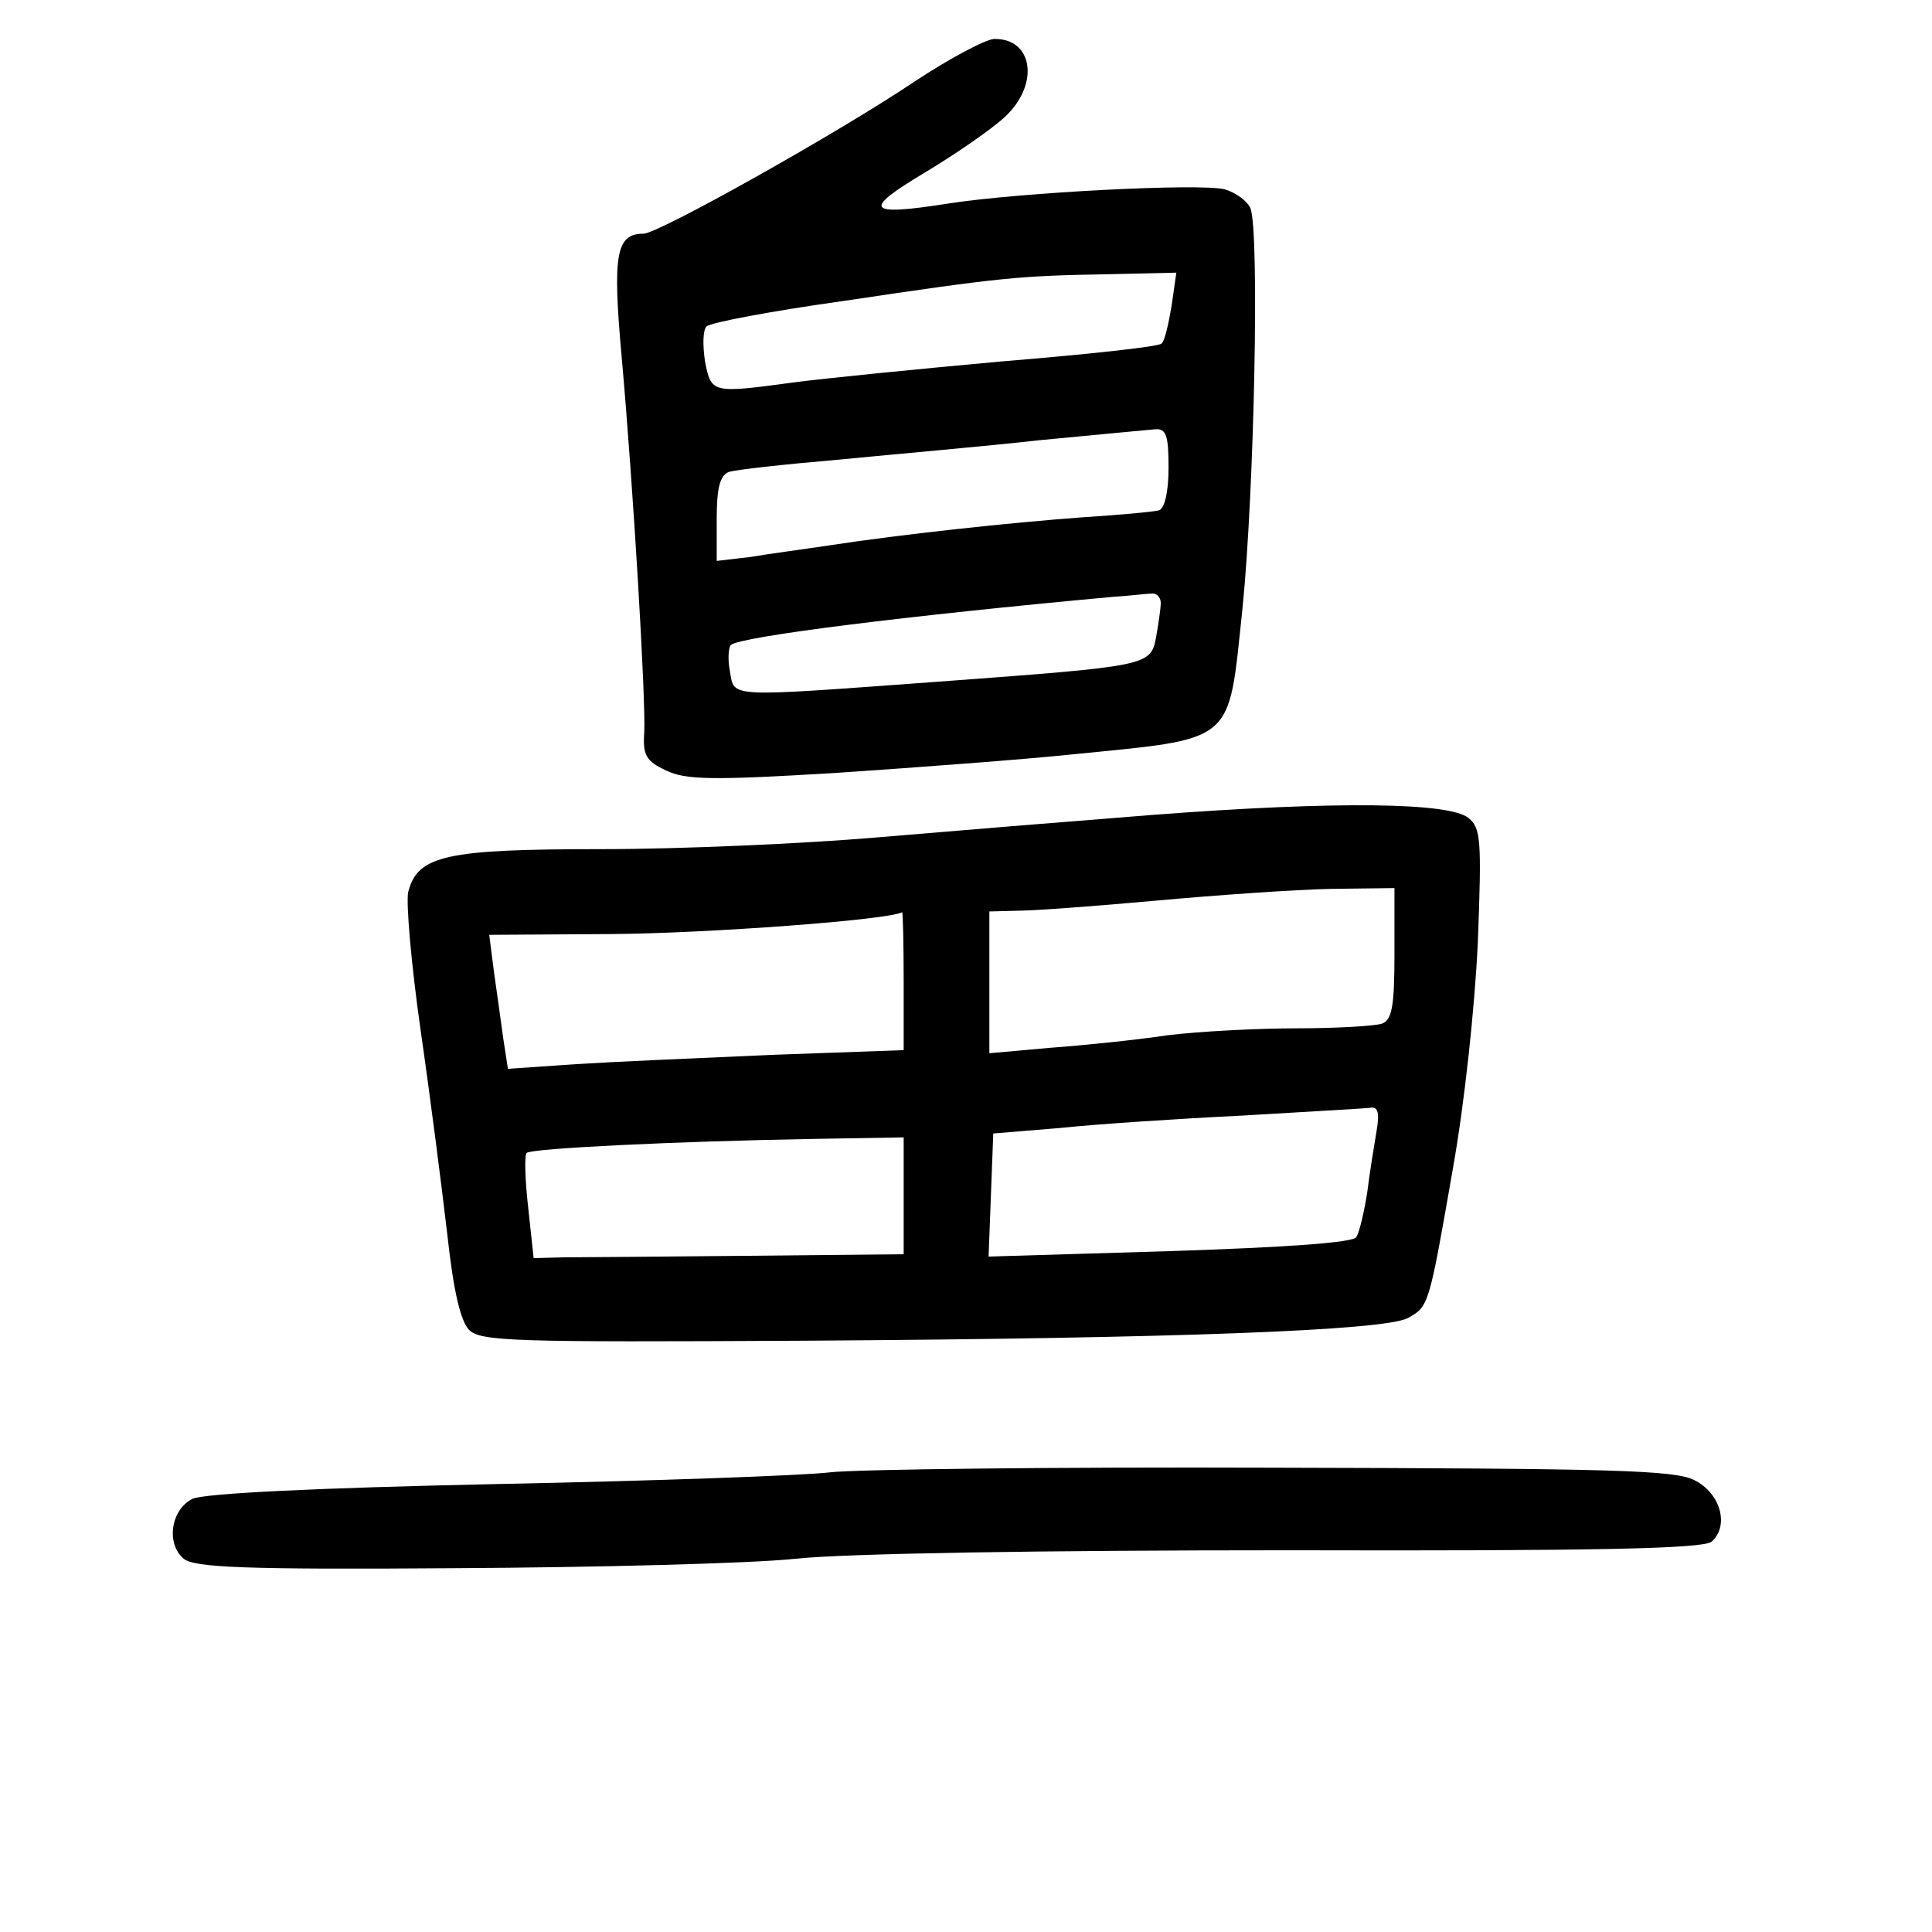 <?xml version="1.0" standalone="no"?>
<!DOCTYPE svg PUBLIC "-//W3C//DTD SVG 20010904//EN"
 "http://www.w3.org/TR/2001/REC-SVG-20010904/DTD/svg10.dtd">
<svg version="1.0" xmlns="http://www.w3.org/2000/svg"
 width="248pt" height="248pt" viewBox="0 0 248 248"
 preserveAspectRatio="xMidYMid meet">
<g transform="translate(0,248) scale(0.1,-0.1)"
fill="#000000" stroke="none">
<path d="M1175 2376 c-98 -66 -330 -196 -349 -196 -35 0 -40 -26 -28 -158 15
-169 31 -438 29 -482 -2 -29 2 -37 28 -49 25 -12 57 -13 220 -3 104 7 237 17
295 23 219 22 206 11 225 189 15 148 22 485 10 513 -4 9 -19 20 -33 24 -32 8
-262 -4 -353 -18 -108 -17 -113 -9 -31 40 40 24 86 56 102 71 45 42 36 101
-14 100 -12 -1 -57 -25 -101 -54z m329 -288 c-4 -24 -9 -46 -13 -49 -3 -4 -96
-14 -206 -23 -110 -10 -230 -22 -267 -27 -104 -14 -105 -14 -113 27 -3 20 -3
40 2 45 5 5 85 20 178 33 201 30 223 32 338 34 l87 2 -6 -42z m-4 -208 c0 -32
-5 -52 -12 -55 -7 -2 -51 -6 -98 -9 -95 -7 -234 -22 -325 -36 -33 -5 -79 -11
-102 -15 l-43 -5 0 54 c0 39 4 55 15 60 8 3 72 10 142 16 71 7 187 17 258 25
72 7 138 13 148 14 14 1 17 -8 17 -49z m-10 -174 c0 -7 -3 -27 -6 -44 -7 -37
-10 -37 -279 -57 -274 -20 -262 -21 -268 13 -3 15 -2 30 1 34 12 11 230 38
492 62 19 1 41 4 48 4 6 1 12 -4 12 -12z"/>
<path d="M1480 1434 c-102 -8 -261 -21 -355 -29 -93 -8 -252 -15 -353 -15
-200 0 -236 -8 -248 -55 -3 -14 4 -94 16 -178 12 -83 27 -200 34 -260 8 -74
17 -112 28 -124 15 -15 57 -16 430 -14 477 3 744 13 775 29 27 15 27 14 58
192 15 84 28 206 32 290 5 132 4 147 -12 160 -24 20 -169 22 -405 4z m310
-178 c0 -67 -3 -85 -16 -90 -9 -3 -58 -6 -109 -6 -51 0 -127 -4 -167 -9 -40
-6 -108 -13 -150 -16 l-78 -7 0 91 0 91 38 1 c20 0 100 6 177 13 77 7 177 14
223 15 l82 1 0 -84z m-630 -35 l0 -89 -167 -6 c-93 -4 -207 -9 -254 -12 l-87
-6 -6 39 c-3 21 -8 59 -12 86 l-6 47 158 1 c123 1 354 18 372 28 1 0 2 -39 2
-88z m607 -193 c-3 -18 -9 -54 -12 -79 -4 -25 -10 -51 -14 -57 -4 -7 -86 -13
-239 -18 l-233 -7 3 79 3 79 85 7 c47 5 153 12 235 16 83 5 156 9 164 10 10 2
12 -7 8 -30z m-607 -83 l0 -75 -200 -2 c-110 -1 -217 -2 -237 -2 l-38 -1 -7
65 c-4 35 -5 67 -2 70 6 6 194 15 367 18 l117 2 0 -75z"/>
<path d="M1065 590 c-33 -4 -225 -11 -428 -15 -234 -5 -375 -12 -390 -19 -28
-14 -34 -58 -11 -77 14 -11 76 -14 348 -12 182 1 378 6 436 12 63 7 318 11
634 11 396 -1 532 2 543 11 23 20 12 62 -22 79 -25 13 -107 15 -540 16 -280 1
-537 -2 -570 -6z"/>
</g>
</svg>
